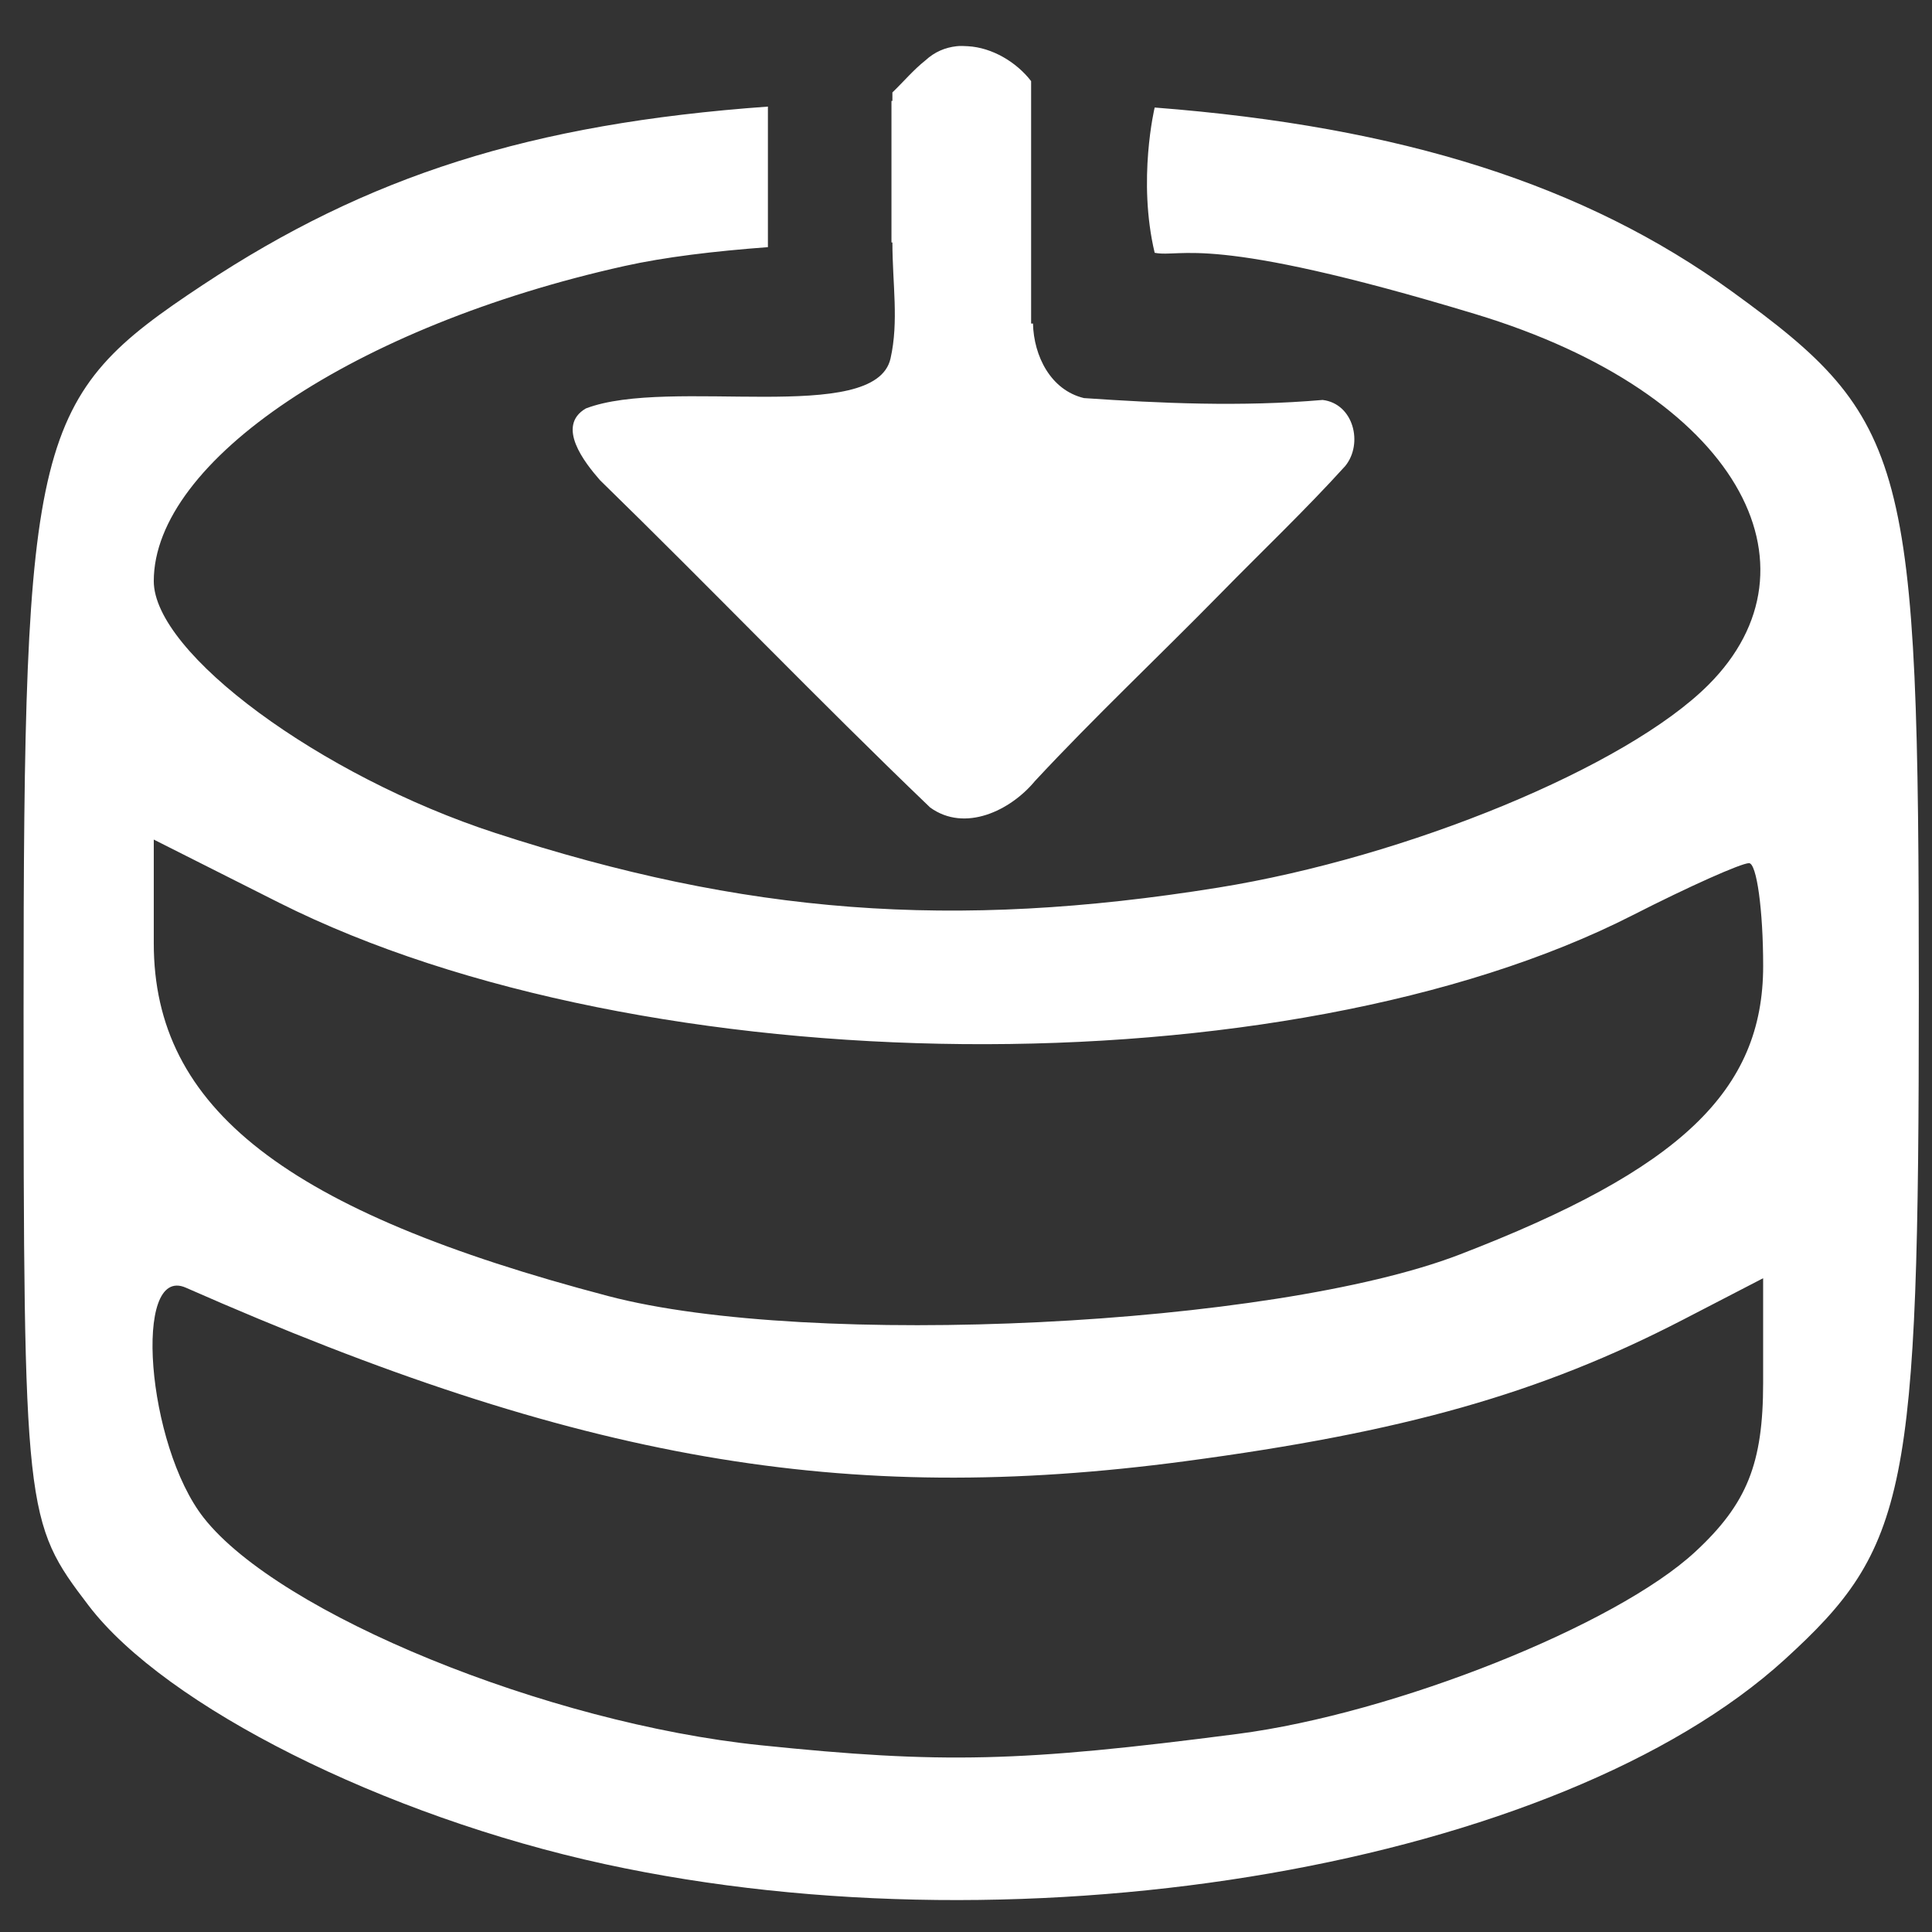 <?xml version="1.0" encoding="UTF-8" standalone="no"?>
<!-- Created with Inkscape (http://www.inkscape.org/) -->

<svg
   xmlns:dc="http://purl.org/dc/elements/1.1/"
   xmlns:cc="http://creativecommons.org/ns#"
   xmlns:rdf="http://www.w3.org/1999/02/22-rdf-syntax-ns#"
   xmlns:svg="http://www.w3.org/2000/svg"
   xmlns="http://www.w3.org/2000/svg"
   xmlns:sodipodi="http://sodipodi.sourceforge.net/DTD/sodipodi-0.dtd"
   xmlns:inkscape="http://www.inkscape.org/namespaces/inkscape"
   version="1.1"
   width="64"
   height="64"
   id="svg3809"
   inkscape:version="0.48.5 r10040"
   sodipodi:docname="icon_hdd.svg">
  <rect width="100%" height="100%" fill="#333333" stroke="none"/>
  <sodipodi:namedview
     pagecolor="#1e1e1e"
     bordercolor="#666666"
     borderopacity="1"
     objecttolerance="10"
     gridtolerance="10"
     guidetolerance="10"
     inkscape:pageopacity="0.34901961"
     inkscape:pageshadow="2"
     inkscape:window-width="1920"
     inkscape:window-height="1080"
     id="namedview2989"
     showgrid="false"
     inkscape:zoom="3.6875"
     inkscape:cx="-2.6124248"
     inkscape:cy="43.202353"
     inkscape:window-x="0"
     inkscape:window-y="0"
     inkscape:window-maximized="0"
     inkscape:current-layer="svg3809" />
  <defs
     id="defs3811" />
  <path
     style="fill:#ffffff"
     d="M 31.688,1.531 C 31.312,1.574 30.965,1.715 30.656,2 30.256,2.316 29.929,2.71 29.562,3.062 c -8.6e-4,0.09 8.6e-4,0.191 0,0.281 -0.011,2.379e-4 -0.02,-2.412e-4 -0.031,0 l 0,4.688 c 0.01,-2.63e-5 0.021,7.17e-5 0.031,0 0.001,1.377 0.216,2.61 -0.062,3.844 -0.506,2.24 -7.318,0.591 -10.094,1.656 -0.995,0.582 -0.043,1.789 0.469,2.375 3.674,3.581 7.232,7.292 10.938,10.844 1.154,0.834 2.664,0.098 3.469,-0.875 1.974,-2.122 4.094,-4.118 6.125,-6.188 1.385,-1.416 2.828,-2.783 4.156,-4.25 0.604,-0.743 0.275,-2.067 -0.75,-2.188 -2.693,0.233 -5.39,0.11 -7.906,-0.062 -1.101,-0.265 -1.662,-1.39 -1.688,-2.469 l -0.062,0 0,-8.031 C 33.669,2.053 32.864,1.576 32.062,1.531 c -0.127,-0.007 -0.25,-0.014 -0.375,0 z m -6.25,2 C 17.568,4.095 12.167,5.832 6.719,9.438 c -5.611,3.713 -5.938,4.893 -5.938,24 0,16.736 0.039,16.974 2.156,19.75 2.542,3.333 9.774,6.97 17.094,8.562 14.094,3.065 31.637,0.015 39.094,-6.781 4.075,-3.714 4.438,-5.509 4.438,-22.062 0,-17.678 -0.332,-19.008 -6.188,-23.25 C 52.502,6.126 46.443,4.195 38.25,3.562 c 0,0 -0.575,2.398 0,4.812 0.914,0.177 1.712,-0.668 10.625,2.031 8.731,2.644 11.657,8.343 7.719,12.281 -2.721,2.721 -9.979,5.711 -16.25,6.719 -8.784,1.412 -15.671,0.883 -23.938,-1.812 C 10.618,25.706 5.094,21.641 5.094,19.25 c 0,-3.985 6.672,-8.454 15.594,-10.438 1.331,-0.296 2.963,-0.491 4.75,-0.625 z M 5.094,27.812 9.25,29.906 c 12.107,6.081 33.356,6.267 44.844,0.406 1.858,-0.948 3.588,-1.719 3.844,-1.719 0.255,0 0.469,1.557 0.469,3.406 0,4.138 -2.745,6.747 -10.062,9.562 -6.167,2.373 -21.5,3.132 -28.188,1.375 C 9.473,40.131 5.094,36.715 5.094,31.25 z m 53.312,14.531 0,3.469 c 0,2.673 -0.534,4.004 -2.25,5.594 C 53.528,53.842 46.2,56.763 41,57.438 33.801,58.372 31.22,58.435 25.188,57.812 18.117,57.083 9.253,53.464 6.75,50.281 4.856,47.873 4.39,41.878 6.156,42.656 c 13.016,5.732 21.803,7.252 33.094,5.75 7.229,-0.962 11.756,-2.234 16.5,-4.688 z"
     id="path3000"
     inkscape:connector-curvature="0"
     sodipodi:nodetypes="sccccccsccccccccccccscsssssssccssssssccccssssssccssssssscc" />
</svg>
